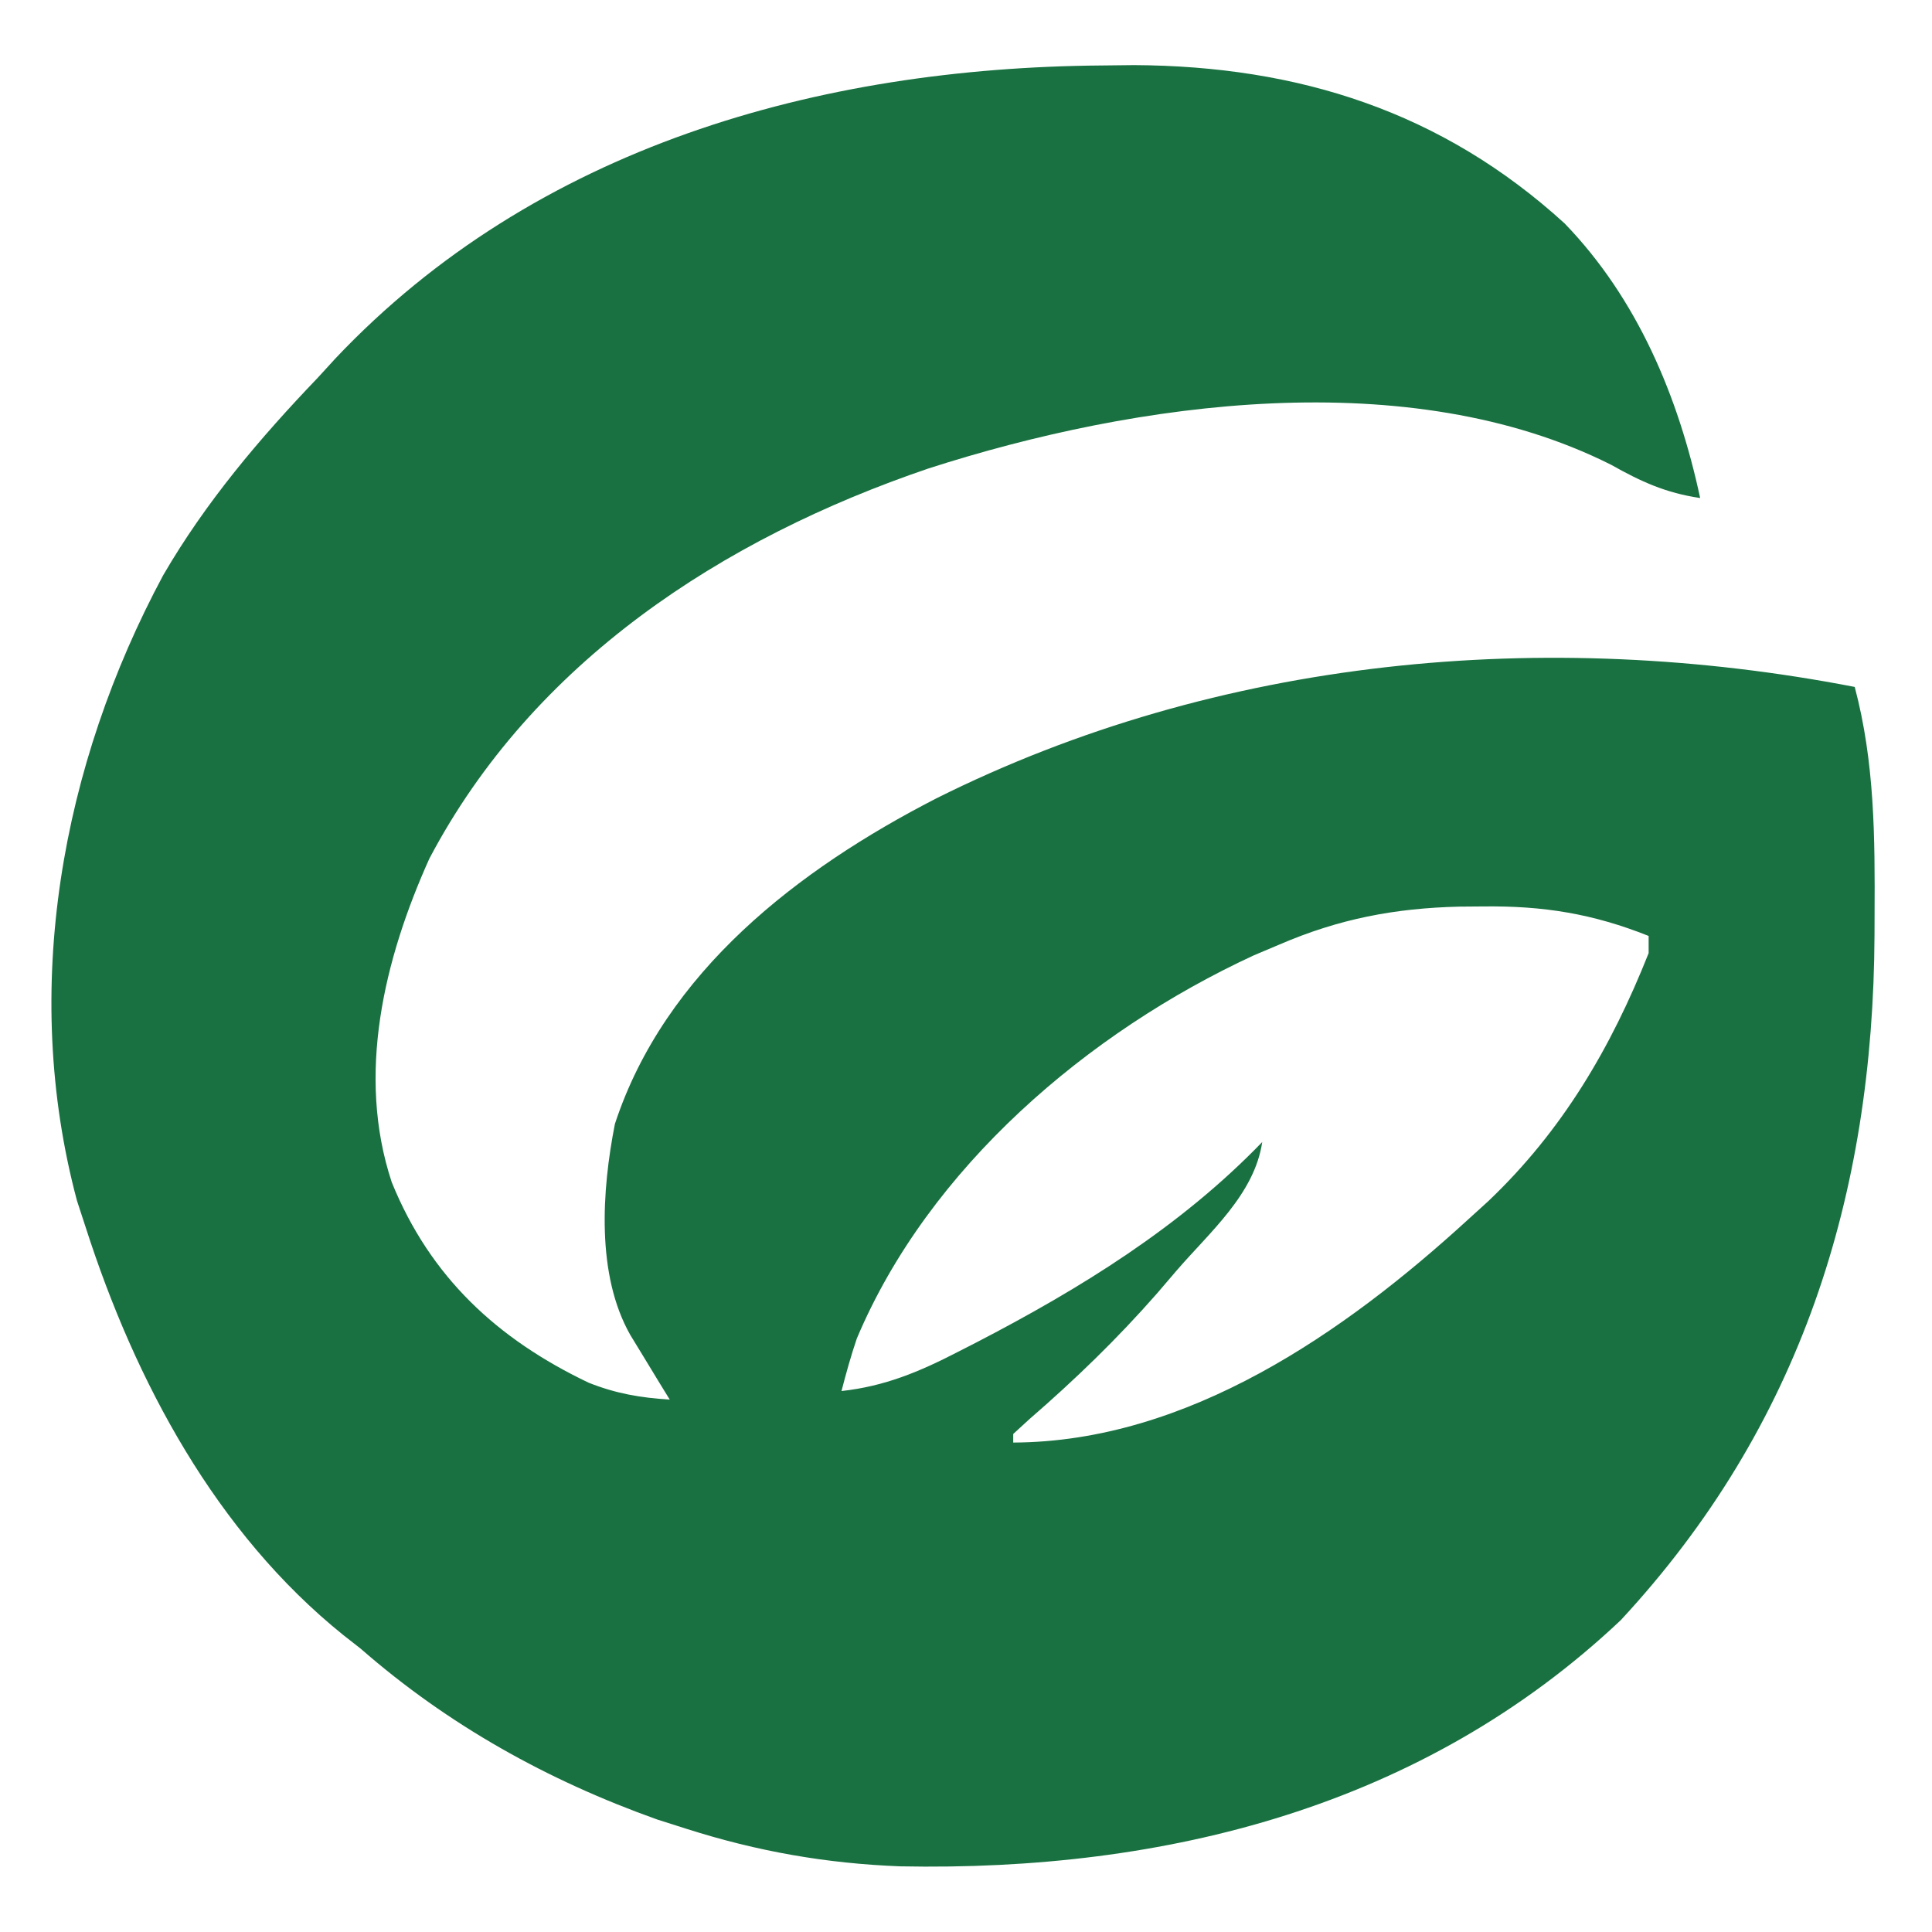 <?xml version="1.0" encoding="UTF-8" standalone="no"?>
<svg
   version="1.1"
   width="225"
   height="225"
   id="svg1"
   sodipodi:docname="logo-only.svg"
   inkscape:version="1.4-dev (1:1.4.0-dev+202403210151+2fe0648968)"
   xmlns:inkscape="http://www.inkscape.org/namespaces/inkscape"
   xmlns:sodipodi="http://sodipodi.sourceforge.net/DTD/sodipodi-0.dtd"
   xmlns="http://www.w3.org/2000/svg"
   xmlns:svg="http://www.w3.org/2000/svg">
  <defs
     id="defs1" />
  <sodipodi:namedview
     id="namedview1"
     pagecolor="#ffffff"
     bordercolor="#000000"
     borderopacity="0.25"
     inkscape:showpageshadow="2"
     inkscape:pageopacity="0.0"
     inkscape:pagecheckerboard="0"
     inkscape:deskcolor="#d1d1d1"
     inkscape:zoom="2.4088889"
     inkscape:cx="112.29244"
     inkscape:cy="112.29244"
     inkscape:window-width="1920"
     inkscape:window-height="1011"
     inkscape:window-x="0"
     inkscape:window-y="32"
     inkscape:window-maximized="1"
     inkscape:current-layer="svg1" />
  <path
     d="M0 0 C1.859 -0.021 1.859 -0.021 3.755 -0.042 C22.931 0.057 39.641 5.389 53.906 18.398 C62.377 27.163 67.159 38.575 69.688 50.375 C65.683 49.782 62.826 48.478 59.312 46.5 C35.803 34.688 4.122 39.108 -20.176 46.93 C-44.208 55.102 -66.243 69.468 -78.312 92.375 C-83.583 104.09 -86.835 117.551 -82.688 130.062 C-78.202 141.11 -70.395 148.331 -59.758 153.406 C-56.548 154.678 -53.748 155.151 -50.312 155.375 C-50.734 154.688 -51.156 154.001 -51.59 153.293 C-52.138 152.392 -52.686 151.491 -53.25 150.562 C-53.795 149.669 -54.341 148.776 -54.902 147.855 C-58.887 140.846 -58.229 131.027 -56.699 123.262 C-50.871 105.52 -35.313 93.605 -19.312 85.375 C13.662 68.876 51.741 65.418 87.688 72.375 C90.024 81.168 90.046 89.914 90 98.938 C89.997 100.075 89.997 100.075 89.993 101.236 C89.855 131.615 81.38 158.481 60.438 181.062 C37.391 202.813 7.401 210.342 -23.496 209.727 C-32.108 209.395 -40.113 207.987 -48.312 205.375 C-49.452 205.013 -50.592 204.651 -51.766 204.277 C-64.533 199.728 -76.107 193.286 -86.312 184.375 C-86.972 183.858 -87.632 183.341 -88.312 182.809 C-103.168 170.858 -112.572 153.219 -118.312 135.375 C-118.655 134.324 -118.998 133.274 -119.352 132.191 C-125.929 107.574 -121.157 81.455 -109.312 59.375 C-104.372 50.872 -98.099 43.459 -91.312 36.375 C-90.628 35.627 -89.944 34.88 -89.238 34.109 C-65.917 9.451 -32.974 0.256 0 0 Z M20.688 102.375 C19.71 102.787 18.733 103.2 17.727 103.625 C-1.596 112.551 -20.131 128.333 -28.527 148.258 C-29.211 150.269 -29.781 152.319 -30.312 154.375 C-25.264 153.821 -21.212 152.119 -16.75 149.812 C-16.051 149.455 -15.352 149.098 -14.632 148.73 C-2.498 142.442 9.128 135.278 18.688 125.375 C17.78 131.473 12.557 135.877 8.688 140.375 C7.946 141.241 7.205 142.107 6.441 143 C1.801 148.294 -3.12 153.052 -8.441 157.66 C-9.059 158.226 -9.676 158.792 -10.312 159.375 C-10.312 159.705 -10.312 160.035 -10.312 160.375 C9.987 160.291 28.268 147.573 42.688 134.375 C43.461 133.672 44.234 132.97 45.031 132.246 C53.646 124.045 59.314 114.397 63.688 103.375 C63.688 102.715 63.688 102.055 63.688 101.375 C57.177 98.781 51.428 97.856 44.438 97.938 C43.056 97.949 43.056 97.949 41.647 97.96 C34.126 98.141 27.629 99.382 20.688 102.375 Z "
     fill="#FFFFFF"
     transform="translate(128.312,7.625)"
     id="path1"
     style="fill:#197141;fill-opacity:1"
     inkscape:export-filename="logo-only-green.png"
     inkscape:export-xdpi="96"
     inkscape:export-ydpi="96" />
</svg>
